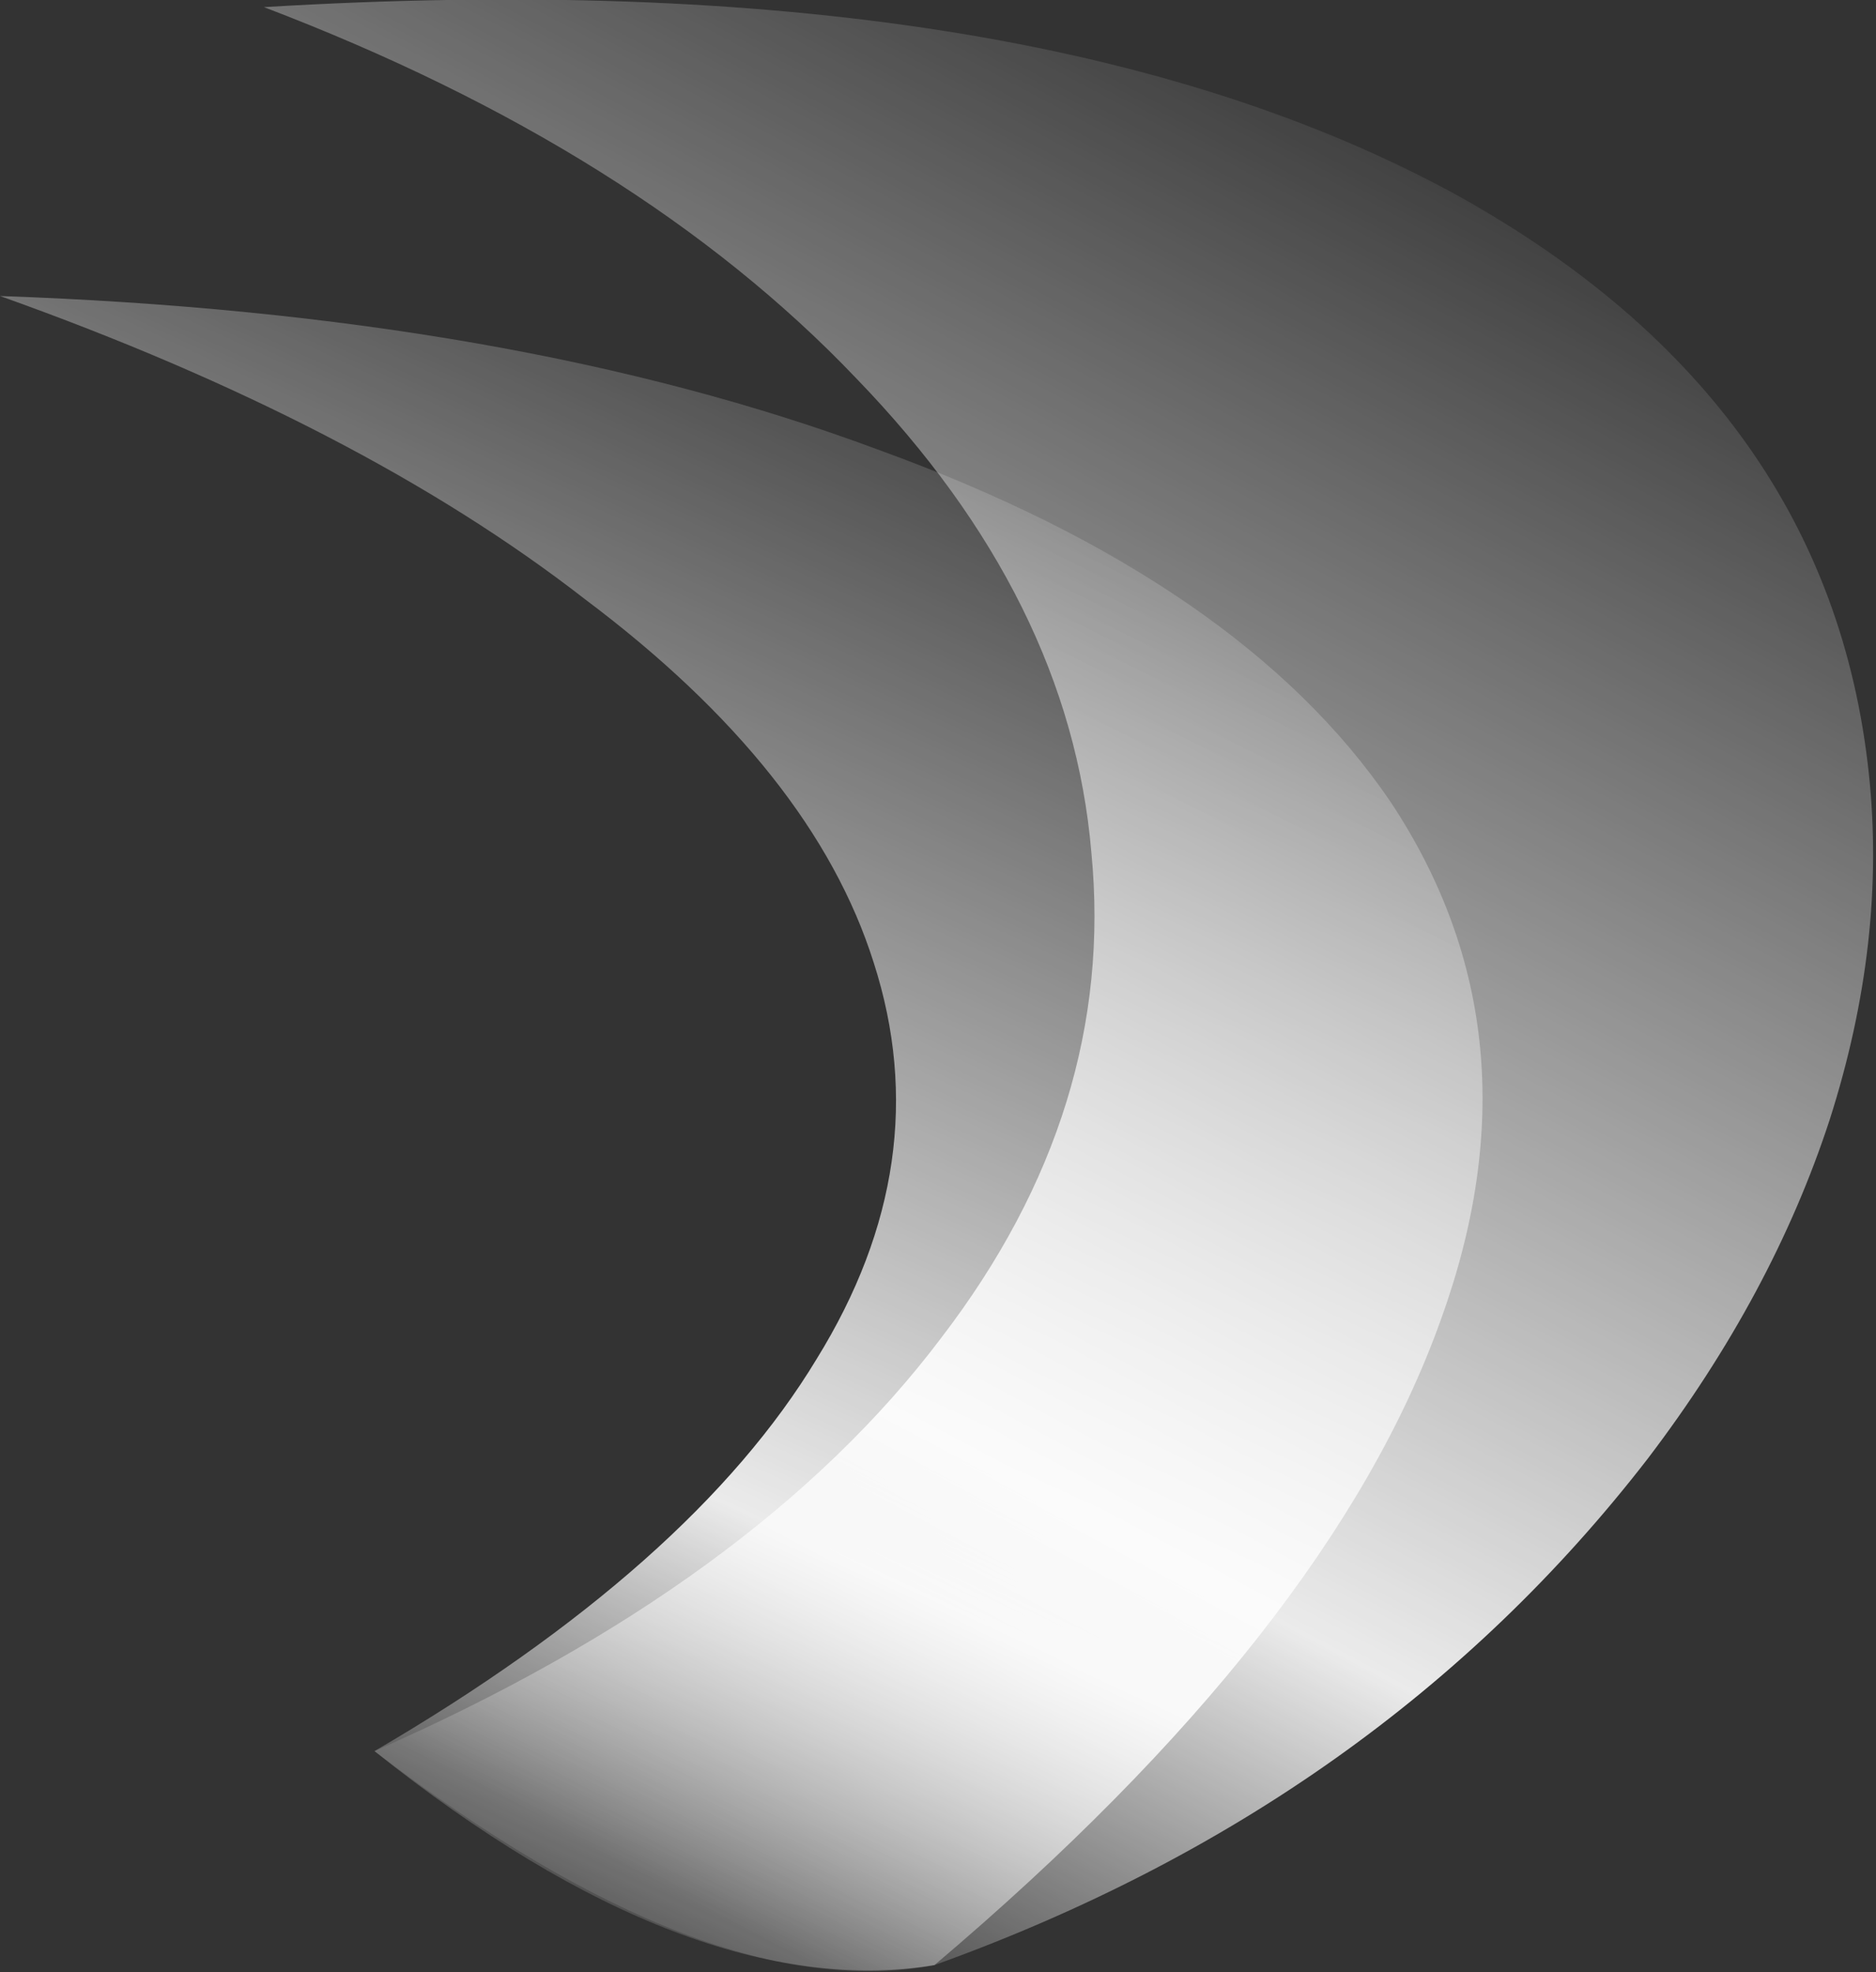 <?xml version="1.0" encoding="UTF-8" standalone="no"?>
<svg xmlns:ffdec="https://www.free-decompiler.com/flash" xmlns:xlink="http://www.w3.org/1999/xlink" ffdec:objectType="shape" height="27.65px" width="26.3px" xmlns="http://www.w3.org/2000/svg">
  <rect width="100%" height="100%" fill="#333333" stroke="none"/>
  <g transform="matrix(1.0, 0.0, 0.0, 1.0, 7.65, 6.6)">
    <path d="M12.55 11.9 Q11.0 16.25 5.45 20.95 2.05 21.5 -2.4 17.95 2.05 15.35 3.8 12.45 5.5 9.7 4.6 6.9 3.75 4.2 0.55 1.8 -2.6 -0.65 -7.65 -2.45 -0.45 -2.2 4.65 -0.3 9.75 1.55 11.85 4.65 14.0 7.9 12.55 11.9" fill="url(#gradient0)" fill-rule="evenodd" stroke="none"/>
    <path d="M15.45 13.85 Q11.7 18.7 5.45 20.95 2.3 21.55 -2.4 17.95 2.95 15.6 5.55 12.15 8.0 8.95 7.65 5.35 7.35 1.8 4.35 -1.3 1.3 -4.5 -3.95 -6.5 6.8 -7.15 12.8 -3.85 18.0 -0.95 18.55 4.25 18.8 6.6 18.0 9.1 17.2 11.55 15.45 13.85" fill="url(#gradient1)" fill-rule="evenodd" stroke="none"/>
  </g>
  <defs>
    <linearGradient gradientTransform="matrix(0.006, -0.013, 0.013, 0.006, 0.55, 7.45)" gradientUnits="userSpaceOnUse" id="gradient0" spreadMethod="pad" x1="-819.2" x2="819.2">
      <stop offset="0.0" stop-color="#ffffff" stop-opacity="0.102"/>
      <stop offset="0.263" stop-color="#ffffff" stop-opacity="0.902"/>
      <stop offset="1.0" stop-color="#ffffff" stop-opacity="0.0"/>
    </linearGradient>
    <linearGradient gradientTransform="matrix(0.008, -0.015, 0.015, 0.008, 1.65, 4.05)" gradientUnits="userSpaceOnUse" id="gradient1" spreadMethod="pad" x1="-819.2" x2="819.2">
      <stop offset="0.0" stop-color="#ffffff" stop-opacity="0.102"/>
      <stop offset="0.263" stop-color="#ffffff" stop-opacity="0.902"/>
      <stop offset="1.0" stop-color="#ffffff" stop-opacity="0.0"/>
    </linearGradient>
  </defs>
</svg>
